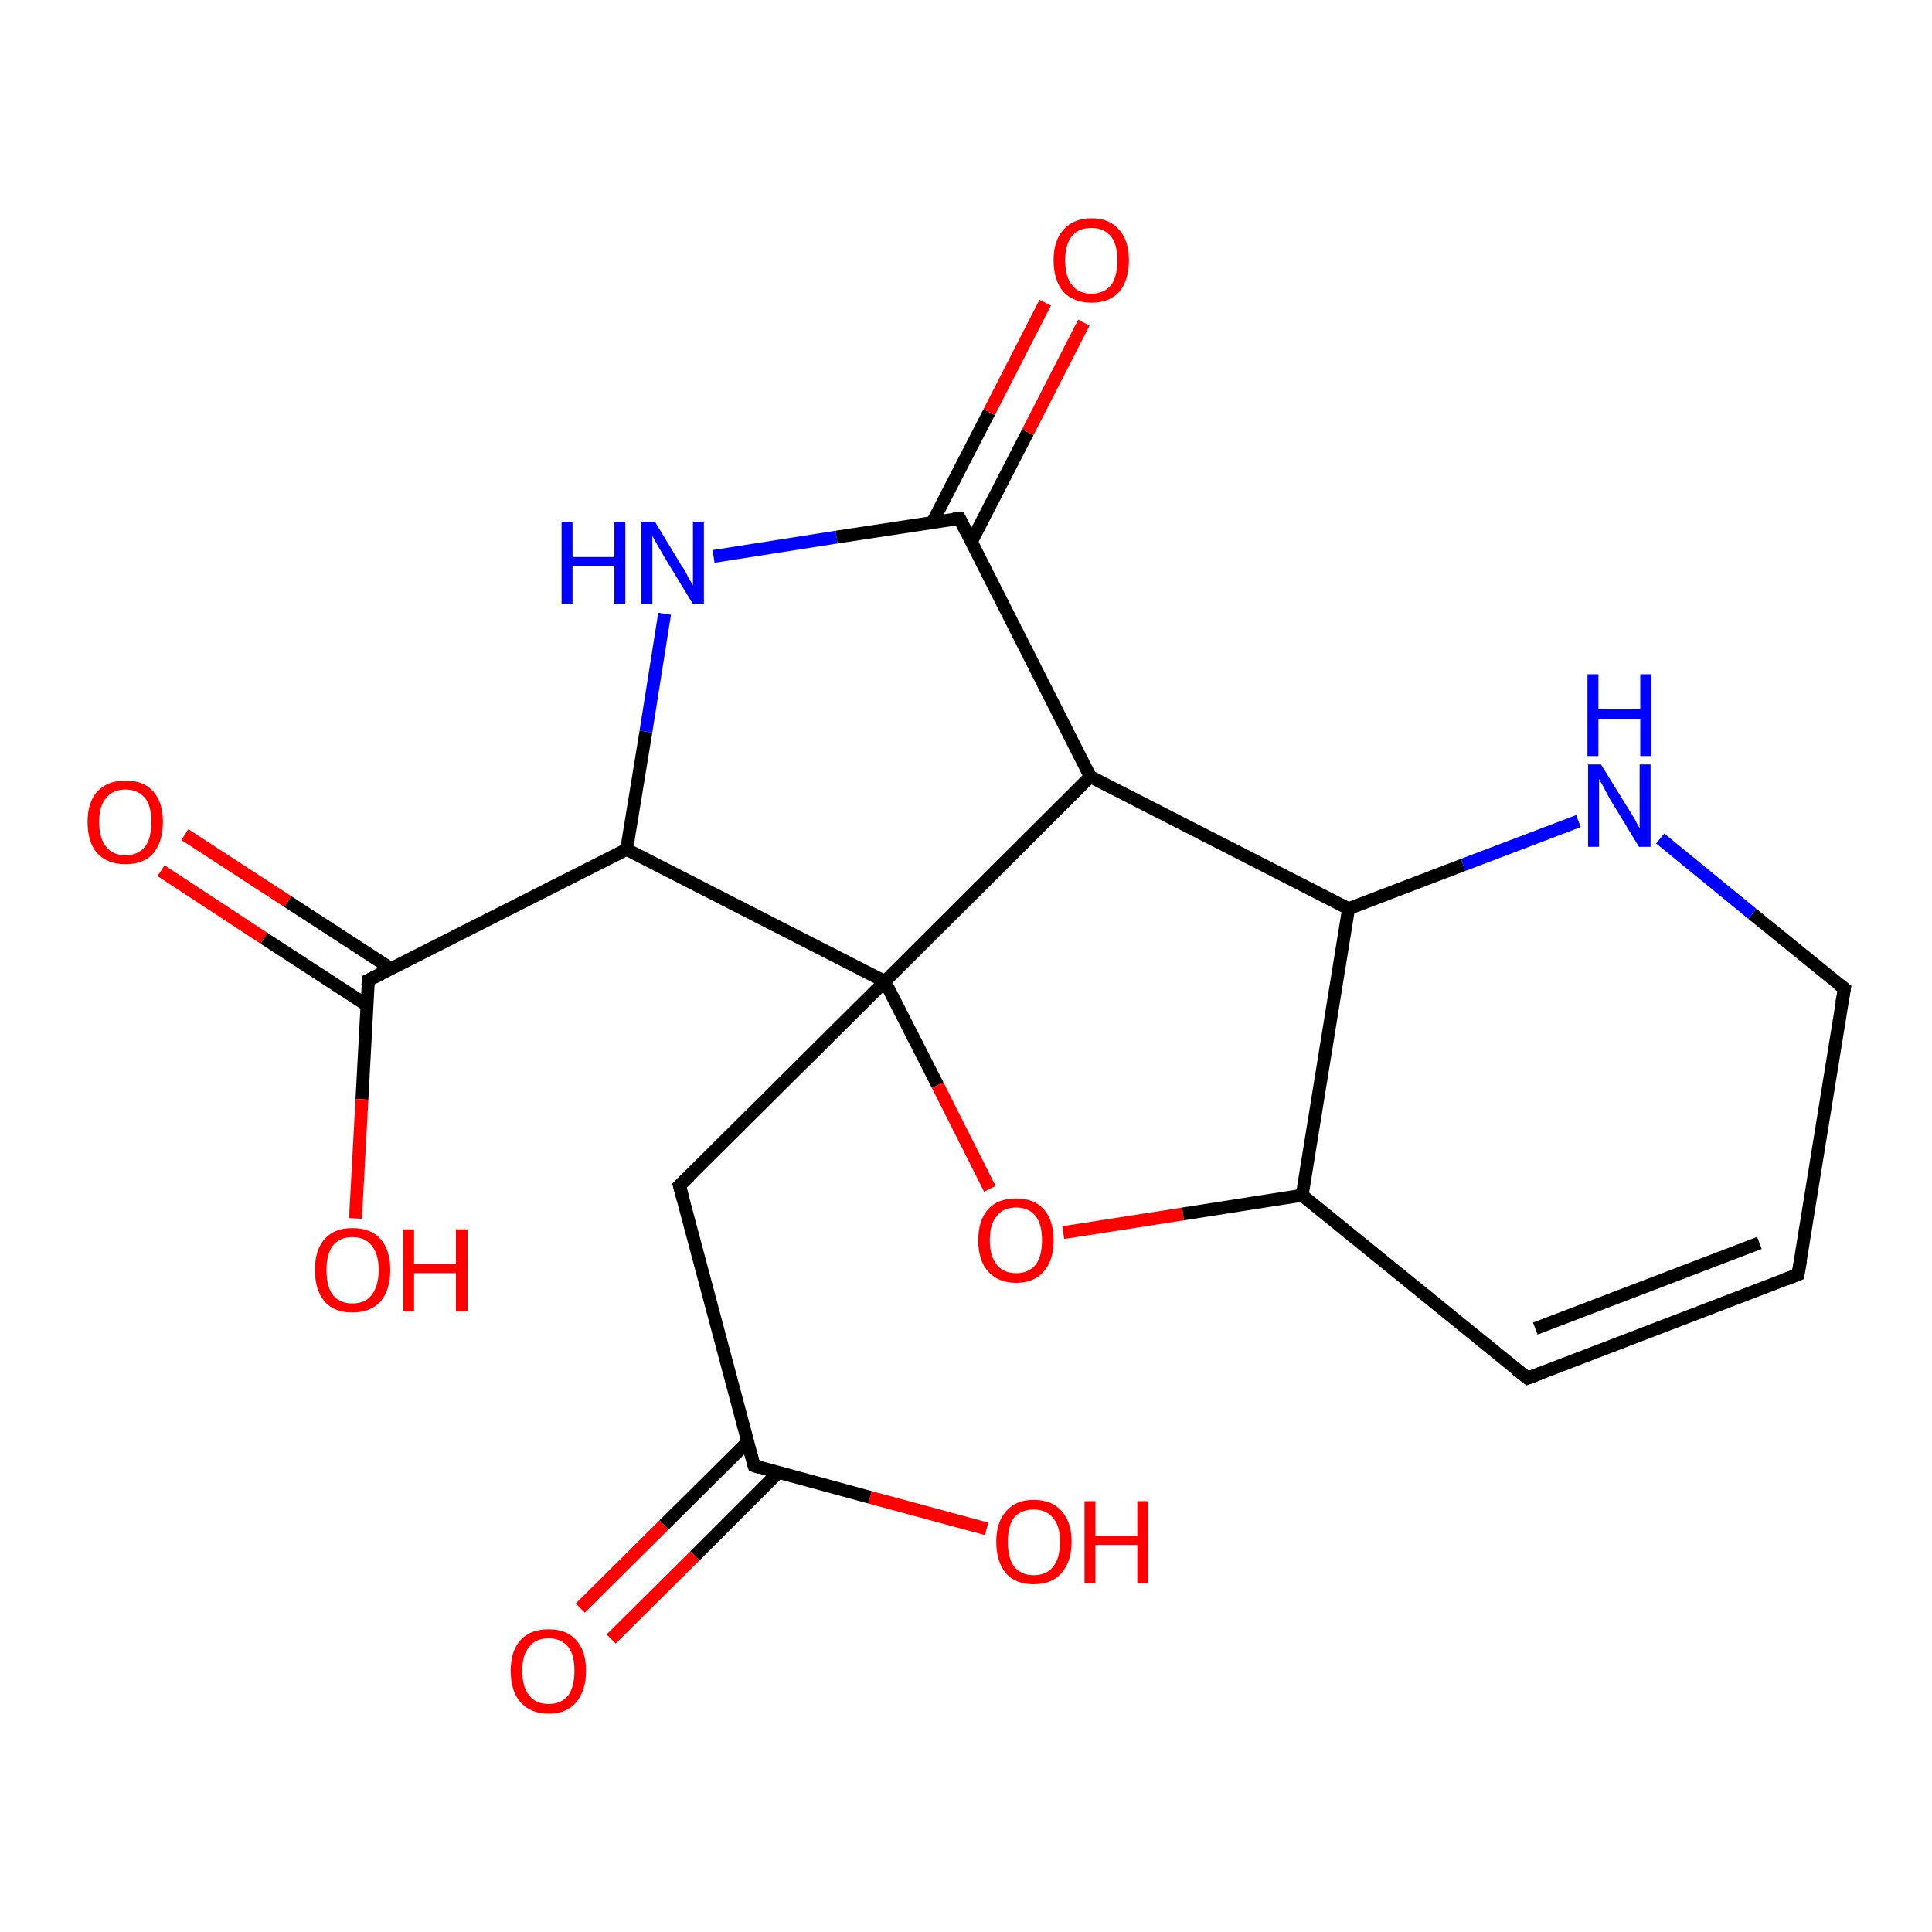 <?xml version='1.0' encoding='iso-8859-1'?>
<svg version='1.1' baseProfile='full'
              xmlns='http://www.w3.org/2000/svg'
                      xmlns:rdkit='http://www.rdkit.org/xml'
                      xmlns:xlink='http://www.w3.org/1999/xlink'
                  xml:space='preserve'
width='300px' height='300px' viewBox='0 0 300 300'>
<!-- END OF HEADER -->
<rect style='opacity:1.0;fill:#FFFFFF;stroke:none' width='300.0' height='300.0' x='0.0' y='0.0'> </rect>
<path class='bond-0 atom-0 atom-1' d='M 28.7,129.6 L 44.7,140.0' style='fill:none;fill-rule:evenodd;stroke:#FF0000;stroke-width:2.0px;stroke-linecap:butt;stroke-linejoin:miter;stroke-opacity:1' />
<path class='bond-0 atom-0 atom-1' d='M 44.7,140.0 L 60.7,150.4' style='fill:none;fill-rule:evenodd;stroke:#000000;stroke-width:2.0px;stroke-linecap:butt;stroke-linejoin:miter;stroke-opacity:1' />
<path class='bond-0 atom-0 atom-1' d='M 25.0,135.2 L 41.0,145.7' style='fill:none;fill-rule:evenodd;stroke:#FF0000;stroke-width:2.0px;stroke-linecap:butt;stroke-linejoin:miter;stroke-opacity:1' />
<path class='bond-0 atom-0 atom-1' d='M 41.0,145.7 L 57.0,156.1' style='fill:none;fill-rule:evenodd;stroke:#000000;stroke-width:2.0px;stroke-linecap:butt;stroke-linejoin:miter;stroke-opacity:1' />
<path class='bond-1 atom-1 atom-2' d='M 57.2,152.2 L 56.2,170.7' style='fill:none;fill-rule:evenodd;stroke:#000000;stroke-width:2.0px;stroke-linecap:butt;stroke-linejoin:miter;stroke-opacity:1' />
<path class='bond-1 atom-1 atom-2' d='M 56.2,170.7 L 55.2,189.2' style='fill:none;fill-rule:evenodd;stroke:#FF0000;stroke-width:2.0px;stroke-linecap:butt;stroke-linejoin:miter;stroke-opacity:1' />
<path class='bond-2 atom-1 atom-3' d='M 57.2,152.2 L 97.3,131.9' style='fill:none;fill-rule:evenodd;stroke:#000000;stroke-width:2.0px;stroke-linecap:butt;stroke-linejoin:miter;stroke-opacity:1' />
<path class='bond-3 atom-3 atom-4' d='M 97.3,131.9 L 100.3,113.6' style='fill:none;fill-rule:evenodd;stroke:#000000;stroke-width:2.0px;stroke-linecap:butt;stroke-linejoin:miter;stroke-opacity:1' />
<path class='bond-3 atom-3 atom-4' d='M 100.3,113.6 L 103.2,95.3' style='fill:none;fill-rule:evenodd;stroke:#0000FF;stroke-width:2.0px;stroke-linecap:butt;stroke-linejoin:miter;stroke-opacity:1' />
<path class='bond-4 atom-4 atom-5' d='M 110.8,86.4 L 129.9,83.4' style='fill:none;fill-rule:evenodd;stroke:#0000FF;stroke-width:2.0px;stroke-linecap:butt;stroke-linejoin:miter;stroke-opacity:1' />
<path class='bond-4 atom-4 atom-5' d='M 129.9,83.4 L 149.0,80.5' style='fill:none;fill-rule:evenodd;stroke:#000000;stroke-width:2.0px;stroke-linecap:butt;stroke-linejoin:miter;stroke-opacity:1' />
<path class='bond-5 atom-5 atom-6' d='M 150.8,84.2 L 159.6,67.1' style='fill:none;fill-rule:evenodd;stroke:#000000;stroke-width:2.0px;stroke-linecap:butt;stroke-linejoin:miter;stroke-opacity:1' />
<path class='bond-5 atom-5 atom-6' d='M 159.6,67.1 L 168.3,50.1' style='fill:none;fill-rule:evenodd;stroke:#FF0000;stroke-width:2.0px;stroke-linecap:butt;stroke-linejoin:miter;stroke-opacity:1' />
<path class='bond-5 atom-5 atom-6' d='M 144.8,81.1 L 153.6,64.0' style='fill:none;fill-rule:evenodd;stroke:#000000;stroke-width:2.0px;stroke-linecap:butt;stroke-linejoin:miter;stroke-opacity:1' />
<path class='bond-5 atom-5 atom-6' d='M 153.6,64.0 L 162.3,47.0' style='fill:none;fill-rule:evenodd;stroke:#FF0000;stroke-width:2.0px;stroke-linecap:butt;stroke-linejoin:miter;stroke-opacity:1' />
<path class='bond-6 atom-5 atom-7' d='M 149.0,80.5 L 169.3,120.6' style='fill:none;fill-rule:evenodd;stroke:#000000;stroke-width:2.0px;stroke-linecap:butt;stroke-linejoin:miter;stroke-opacity:1' />
<path class='bond-7 atom-7 atom-8' d='M 169.3,120.6 L 137.4,152.4' style='fill:none;fill-rule:evenodd;stroke:#000000;stroke-width:2.0px;stroke-linecap:butt;stroke-linejoin:miter;stroke-opacity:1' />
<path class='bond-8 atom-8 atom-9' d='M 137.4,152.4 L 145.6,168.5' style='fill:none;fill-rule:evenodd;stroke:#000000;stroke-width:2.0px;stroke-linecap:butt;stroke-linejoin:miter;stroke-opacity:1' />
<path class='bond-8 atom-8 atom-9' d='M 145.6,168.5 L 153.7,184.6' style='fill:none;fill-rule:evenodd;stroke:#FF0000;stroke-width:2.0px;stroke-linecap:butt;stroke-linejoin:miter;stroke-opacity:1' />
<path class='bond-9 atom-9 atom-10' d='M 165.1,191.4 L 183.7,188.5' style='fill:none;fill-rule:evenodd;stroke:#FF0000;stroke-width:2.0px;stroke-linecap:butt;stroke-linejoin:miter;stroke-opacity:1' />
<path class='bond-9 atom-9 atom-10' d='M 183.7,188.5 L 202.2,185.6' style='fill:none;fill-rule:evenodd;stroke:#000000;stroke-width:2.0px;stroke-linecap:butt;stroke-linejoin:miter;stroke-opacity:1' />
<path class='bond-10 atom-10 atom-11' d='M 202.2,185.6 L 237.2,214.0' style='fill:none;fill-rule:evenodd;stroke:#000000;stroke-width:2.0px;stroke-linecap:butt;stroke-linejoin:miter;stroke-opacity:1' />
<path class='bond-11 atom-11 atom-12' d='M 237.2,214.0 L 279.2,197.9' style='fill:none;fill-rule:evenodd;stroke:#000000;stroke-width:2.0px;stroke-linecap:butt;stroke-linejoin:miter;stroke-opacity:1' />
<path class='bond-11 atom-11 atom-12' d='M 238.4,206.3 L 273.2,193.0' style='fill:none;fill-rule:evenodd;stroke:#000000;stroke-width:2.0px;stroke-linecap:butt;stroke-linejoin:miter;stroke-opacity:1' />
<path class='bond-12 atom-12 atom-13' d='M 279.2,197.9 L 286.4,153.5' style='fill:none;fill-rule:evenodd;stroke:#000000;stroke-width:2.0px;stroke-linecap:butt;stroke-linejoin:miter;stroke-opacity:1' />
<path class='bond-13 atom-13 atom-14' d='M 286.4,153.5 L 272.1,141.9' style='fill:none;fill-rule:evenodd;stroke:#000000;stroke-width:2.0px;stroke-linecap:butt;stroke-linejoin:miter;stroke-opacity:1' />
<path class='bond-13 atom-13 atom-14' d='M 272.1,141.9 L 257.8,130.2' style='fill:none;fill-rule:evenodd;stroke:#0000FF;stroke-width:2.0px;stroke-linecap:butt;stroke-linejoin:miter;stroke-opacity:1' />
<path class='bond-14 atom-14 atom-15' d='M 245.1,127.5 L 227.2,134.3' style='fill:none;fill-rule:evenodd;stroke:#0000FF;stroke-width:2.0px;stroke-linecap:butt;stroke-linejoin:miter;stroke-opacity:1' />
<path class='bond-14 atom-14 atom-15' d='M 227.2,134.3 L 209.4,141.1' style='fill:none;fill-rule:evenodd;stroke:#000000;stroke-width:2.0px;stroke-linecap:butt;stroke-linejoin:miter;stroke-opacity:1' />
<path class='bond-15 atom-8 atom-16' d='M 137.4,152.4 L 105.5,184.1' style='fill:none;fill-rule:evenodd;stroke:#000000;stroke-width:2.0px;stroke-linecap:butt;stroke-linejoin:miter;stroke-opacity:1' />
<path class='bond-16 atom-16 atom-17' d='M 105.5,184.1 L 117.1,227.6' style='fill:none;fill-rule:evenodd;stroke:#000000;stroke-width:2.0px;stroke-linecap:butt;stroke-linejoin:miter;stroke-opacity:1' />
<path class='bond-17 atom-17 atom-18' d='M 116.1,223.9 L 103.1,236.8' style='fill:none;fill-rule:evenodd;stroke:#000000;stroke-width:2.0px;stroke-linecap:butt;stroke-linejoin:miter;stroke-opacity:1' />
<path class='bond-17 atom-17 atom-18' d='M 103.1,236.8 L 90.1,249.7' style='fill:none;fill-rule:evenodd;stroke:#FF0000;stroke-width:2.0px;stroke-linecap:butt;stroke-linejoin:miter;stroke-opacity:1' />
<path class='bond-17 atom-17 atom-18' d='M 120.8,228.7 L 107.9,241.6' style='fill:none;fill-rule:evenodd;stroke:#000000;stroke-width:2.0px;stroke-linecap:butt;stroke-linejoin:miter;stroke-opacity:1' />
<path class='bond-17 atom-17 atom-18' d='M 107.9,241.6 L 94.9,254.5' style='fill:none;fill-rule:evenodd;stroke:#FF0000;stroke-width:2.0px;stroke-linecap:butt;stroke-linejoin:miter;stroke-opacity:1' />
<path class='bond-18 atom-17 atom-19' d='M 117.1,227.6 L 135.1,232.5' style='fill:none;fill-rule:evenodd;stroke:#000000;stroke-width:2.0px;stroke-linecap:butt;stroke-linejoin:miter;stroke-opacity:1' />
<path class='bond-18 atom-17 atom-19' d='M 135.1,232.5 L 153.2,237.4' style='fill:none;fill-rule:evenodd;stroke:#FF0000;stroke-width:2.0px;stroke-linecap:butt;stroke-linejoin:miter;stroke-opacity:1' />
<path class='bond-19 atom-15 atom-10' d='M 209.4,141.1 L 202.2,185.6' style='fill:none;fill-rule:evenodd;stroke:#000000;stroke-width:2.0px;stroke-linecap:butt;stroke-linejoin:miter;stroke-opacity:1' />
<path class='bond-20 atom-15 atom-7' d='M 209.4,141.1 L 169.3,120.6' style='fill:none;fill-rule:evenodd;stroke:#000000;stroke-width:2.0px;stroke-linecap:butt;stroke-linejoin:miter;stroke-opacity:1' />
<path class='bond-21 atom-8 atom-3' d='M 137.4,152.4 L 97.3,131.9' style='fill:none;fill-rule:evenodd;stroke:#000000;stroke-width:2.0px;stroke-linecap:butt;stroke-linejoin:miter;stroke-opacity:1' />
<path d='M 57.1,153.1 L 57.2,152.2 L 59.2,151.2' style='fill:none;stroke:#000000;stroke-width:2.0px;stroke-linecap:butt;stroke-linejoin:miter;stroke-opacity:1;' />
<path d='M 148.0,80.6 L 149.0,80.5 L 150.0,82.5' style='fill:none;stroke:#000000;stroke-width:2.0px;stroke-linecap:butt;stroke-linejoin:miter;stroke-opacity:1;' />
<path d='M 235.4,212.6 L 237.2,214.0 L 239.3,213.2' style='fill:none;stroke:#000000;stroke-width:2.0px;stroke-linecap:butt;stroke-linejoin:miter;stroke-opacity:1;' />
<path d='M 277.1,198.7 L 279.2,197.9 L 279.6,195.7' style='fill:none;stroke:#000000;stroke-width:2.0px;stroke-linecap:butt;stroke-linejoin:miter;stroke-opacity:1;' />
<path d='M 286.0,155.7 L 286.4,153.5 L 285.6,152.9' style='fill:none;stroke:#000000;stroke-width:2.0px;stroke-linecap:butt;stroke-linejoin:miter;stroke-opacity:1;' />
<path d='M 107.1,182.6 L 105.5,184.1 L 106.1,186.3' style='fill:none;stroke:#000000;stroke-width:2.0px;stroke-linecap:butt;stroke-linejoin:miter;stroke-opacity:1;' />
<path d='M 116.5,225.5 L 117.1,227.6 L 118.0,227.9' style='fill:none;stroke:#000000;stroke-width:2.0px;stroke-linecap:butt;stroke-linejoin:miter;stroke-opacity:1;' />
<path class='atom-0' d='M 13.6 127.6
Q 13.6 124.6, 15.1 122.9
Q 16.7 121.2, 19.5 121.2
Q 22.3 121.2, 23.8 122.9
Q 25.3 124.6, 25.3 127.6
Q 25.3 130.7, 23.8 132.5
Q 22.3 134.2, 19.5 134.2
Q 16.7 134.2, 15.1 132.5
Q 13.6 130.8, 13.6 127.6
M 19.5 132.8
Q 21.4 132.8, 22.5 131.5
Q 23.5 130.2, 23.5 127.6
Q 23.5 125.1, 22.5 123.9
Q 21.4 122.6, 19.5 122.6
Q 17.5 122.6, 16.5 123.9
Q 15.4 125.1, 15.4 127.6
Q 15.4 130.2, 16.5 131.5
Q 17.5 132.8, 19.5 132.8
' fill='#FF0000'/>
<path class='atom-2' d='M 48.9 197.2
Q 48.9 194.1, 50.4 192.4
Q 51.9 190.7, 54.7 190.7
Q 57.6 190.7, 59.1 192.4
Q 60.6 194.1, 60.6 197.2
Q 60.6 200.3, 59.1 202.1
Q 57.5 203.8, 54.7 203.8
Q 51.9 203.8, 50.4 202.1
Q 48.9 200.3, 48.9 197.2
M 54.7 202.4
Q 56.7 202.4, 57.7 201.1
Q 58.8 199.7, 58.8 197.2
Q 58.8 194.7, 57.7 193.4
Q 56.7 192.1, 54.7 192.1
Q 52.8 192.1, 51.7 193.4
Q 50.7 194.7, 50.7 197.2
Q 50.7 199.8, 51.7 201.1
Q 52.8 202.4, 54.7 202.4
' fill='#FF0000'/>
<path class='atom-2' d='M 62.6 190.9
L 64.3 190.9
L 64.3 196.3
L 70.8 196.3
L 70.8 190.9
L 72.6 190.9
L 72.6 203.6
L 70.8 203.6
L 70.8 197.7
L 64.3 197.7
L 64.3 203.6
L 62.6 203.6
L 62.6 190.9
' fill='#FF0000'/>
<path class='atom-4' d='M 87.2 81.0
L 88.9 81.0
L 88.9 86.5
L 95.4 86.5
L 95.4 81.0
L 97.1 81.0
L 97.1 93.8
L 95.4 93.8
L 95.4 87.9
L 88.9 87.9
L 88.9 93.8
L 87.2 93.8
L 87.2 81.0
' fill='#0000FF'/>
<path class='atom-4' d='M 101.7 81.0
L 105.8 87.8
Q 106.3 88.4, 106.9 89.7
Q 107.6 90.9, 107.6 90.9
L 107.6 81.0
L 109.3 81.0
L 109.3 93.8
L 107.6 93.8
L 103.1 86.4
Q 102.6 85.5, 102.0 84.5
Q 101.5 83.6, 101.3 83.2
L 101.3 93.8
L 99.6 93.8
L 99.6 81.0
L 101.7 81.0
' fill='#0000FF'/>
<path class='atom-6' d='M 163.6 40.4
Q 163.6 37.4, 165.1 35.7
Q 166.7 33.9, 169.5 33.9
Q 172.3 33.9, 173.8 35.7
Q 175.3 37.4, 175.3 40.4
Q 175.3 43.5, 173.8 45.3
Q 172.3 47.0, 169.5 47.0
Q 166.7 47.0, 165.1 45.3
Q 163.6 43.5, 163.6 40.4
M 169.5 45.6
Q 171.4 45.6, 172.5 44.3
Q 173.5 43.0, 173.5 40.4
Q 173.5 37.9, 172.5 36.7
Q 171.4 35.4, 169.5 35.4
Q 167.5 35.4, 166.5 36.6
Q 165.4 37.9, 165.4 40.4
Q 165.4 43.0, 166.5 44.3
Q 167.5 45.6, 169.5 45.6
' fill='#FF0000'/>
<path class='atom-9' d='M 151.9 192.6
Q 151.9 189.5, 153.4 187.8
Q 154.9 186.1, 157.8 186.1
Q 160.6 186.1, 162.1 187.8
Q 163.6 189.5, 163.6 192.6
Q 163.6 195.7, 162.1 197.4
Q 160.6 199.2, 157.8 199.2
Q 155.0 199.2, 153.4 197.4
Q 151.9 195.7, 151.9 192.6
M 157.8 197.7
Q 159.7 197.7, 160.8 196.4
Q 161.8 195.1, 161.8 192.6
Q 161.8 190.1, 160.8 188.8
Q 159.7 187.5, 157.8 187.5
Q 155.8 187.5, 154.8 188.8
Q 153.7 190.0, 153.7 192.6
Q 153.7 195.1, 154.8 196.4
Q 155.8 197.7, 157.8 197.7
' fill='#FF0000'/>
<path class='atom-14' d='M 248.6 118.7
L 252.8 125.5
Q 253.2 126.1, 253.9 127.3
Q 254.5 128.5, 254.6 128.6
L 254.6 118.7
L 256.3 118.7
L 256.3 131.5
L 254.5 131.5
L 250.0 124.1
Q 249.5 123.2, 249.0 122.2
Q 248.4 121.2, 248.3 120.9
L 248.3 131.5
L 246.6 131.5
L 246.6 118.7
L 248.6 118.7
' fill='#0000FF'/>
<path class='atom-14' d='M 246.5 104.7
L 248.2 104.7
L 248.2 110.1
L 254.7 110.1
L 254.7 104.7
L 256.4 104.7
L 256.4 117.4
L 254.7 117.4
L 254.7 111.6
L 248.2 111.6
L 248.2 117.4
L 246.5 117.4
L 246.5 104.7
' fill='#0000FF'/>
<path class='atom-18' d='M 79.3 259.4
Q 79.3 256.4, 80.8 254.7
Q 82.3 253.0, 85.2 253.0
Q 88.0 253.0, 89.5 254.7
Q 91.0 256.4, 91.0 259.4
Q 91.0 262.5, 89.5 264.3
Q 88.0 266.1, 85.2 266.1
Q 82.4 266.1, 80.8 264.3
Q 79.3 262.6, 79.3 259.4
M 85.2 264.6
Q 87.1 264.6, 88.2 263.3
Q 89.2 262.0, 89.2 259.4
Q 89.2 256.9, 88.2 255.7
Q 87.1 254.4, 85.2 254.4
Q 83.2 254.4, 82.2 255.7
Q 81.1 256.9, 81.1 259.4
Q 81.1 262.0, 82.2 263.3
Q 83.2 264.6, 85.2 264.6
' fill='#FF0000'/>
<path class='atom-19' d='M 154.7 239.4
Q 154.7 236.4, 156.2 234.7
Q 157.7 232.9, 160.5 232.9
Q 163.4 232.9, 164.9 234.7
Q 166.4 236.4, 166.4 239.4
Q 166.4 242.5, 164.8 244.3
Q 163.3 246.0, 160.5 246.0
Q 157.7 246.0, 156.2 244.3
Q 154.7 242.5, 154.7 239.4
M 160.5 244.6
Q 162.5 244.6, 163.5 243.3
Q 164.6 242.0, 164.6 239.4
Q 164.6 236.9, 163.5 235.7
Q 162.5 234.4, 160.5 234.4
Q 158.6 234.4, 157.5 235.6
Q 156.5 236.9, 156.5 239.4
Q 156.5 242.0, 157.5 243.3
Q 158.6 244.6, 160.5 244.6
' fill='#FF0000'/>
<path class='atom-19' d='M 168.4 233.1
L 170.1 233.1
L 170.1 238.5
L 176.6 238.5
L 176.6 233.1
L 178.3 233.1
L 178.3 245.8
L 176.6 245.8
L 176.6 239.9
L 170.1 239.9
L 170.1 245.8
L 168.4 245.8
L 168.4 233.1
' fill='#FF0000'/>
</svg>
